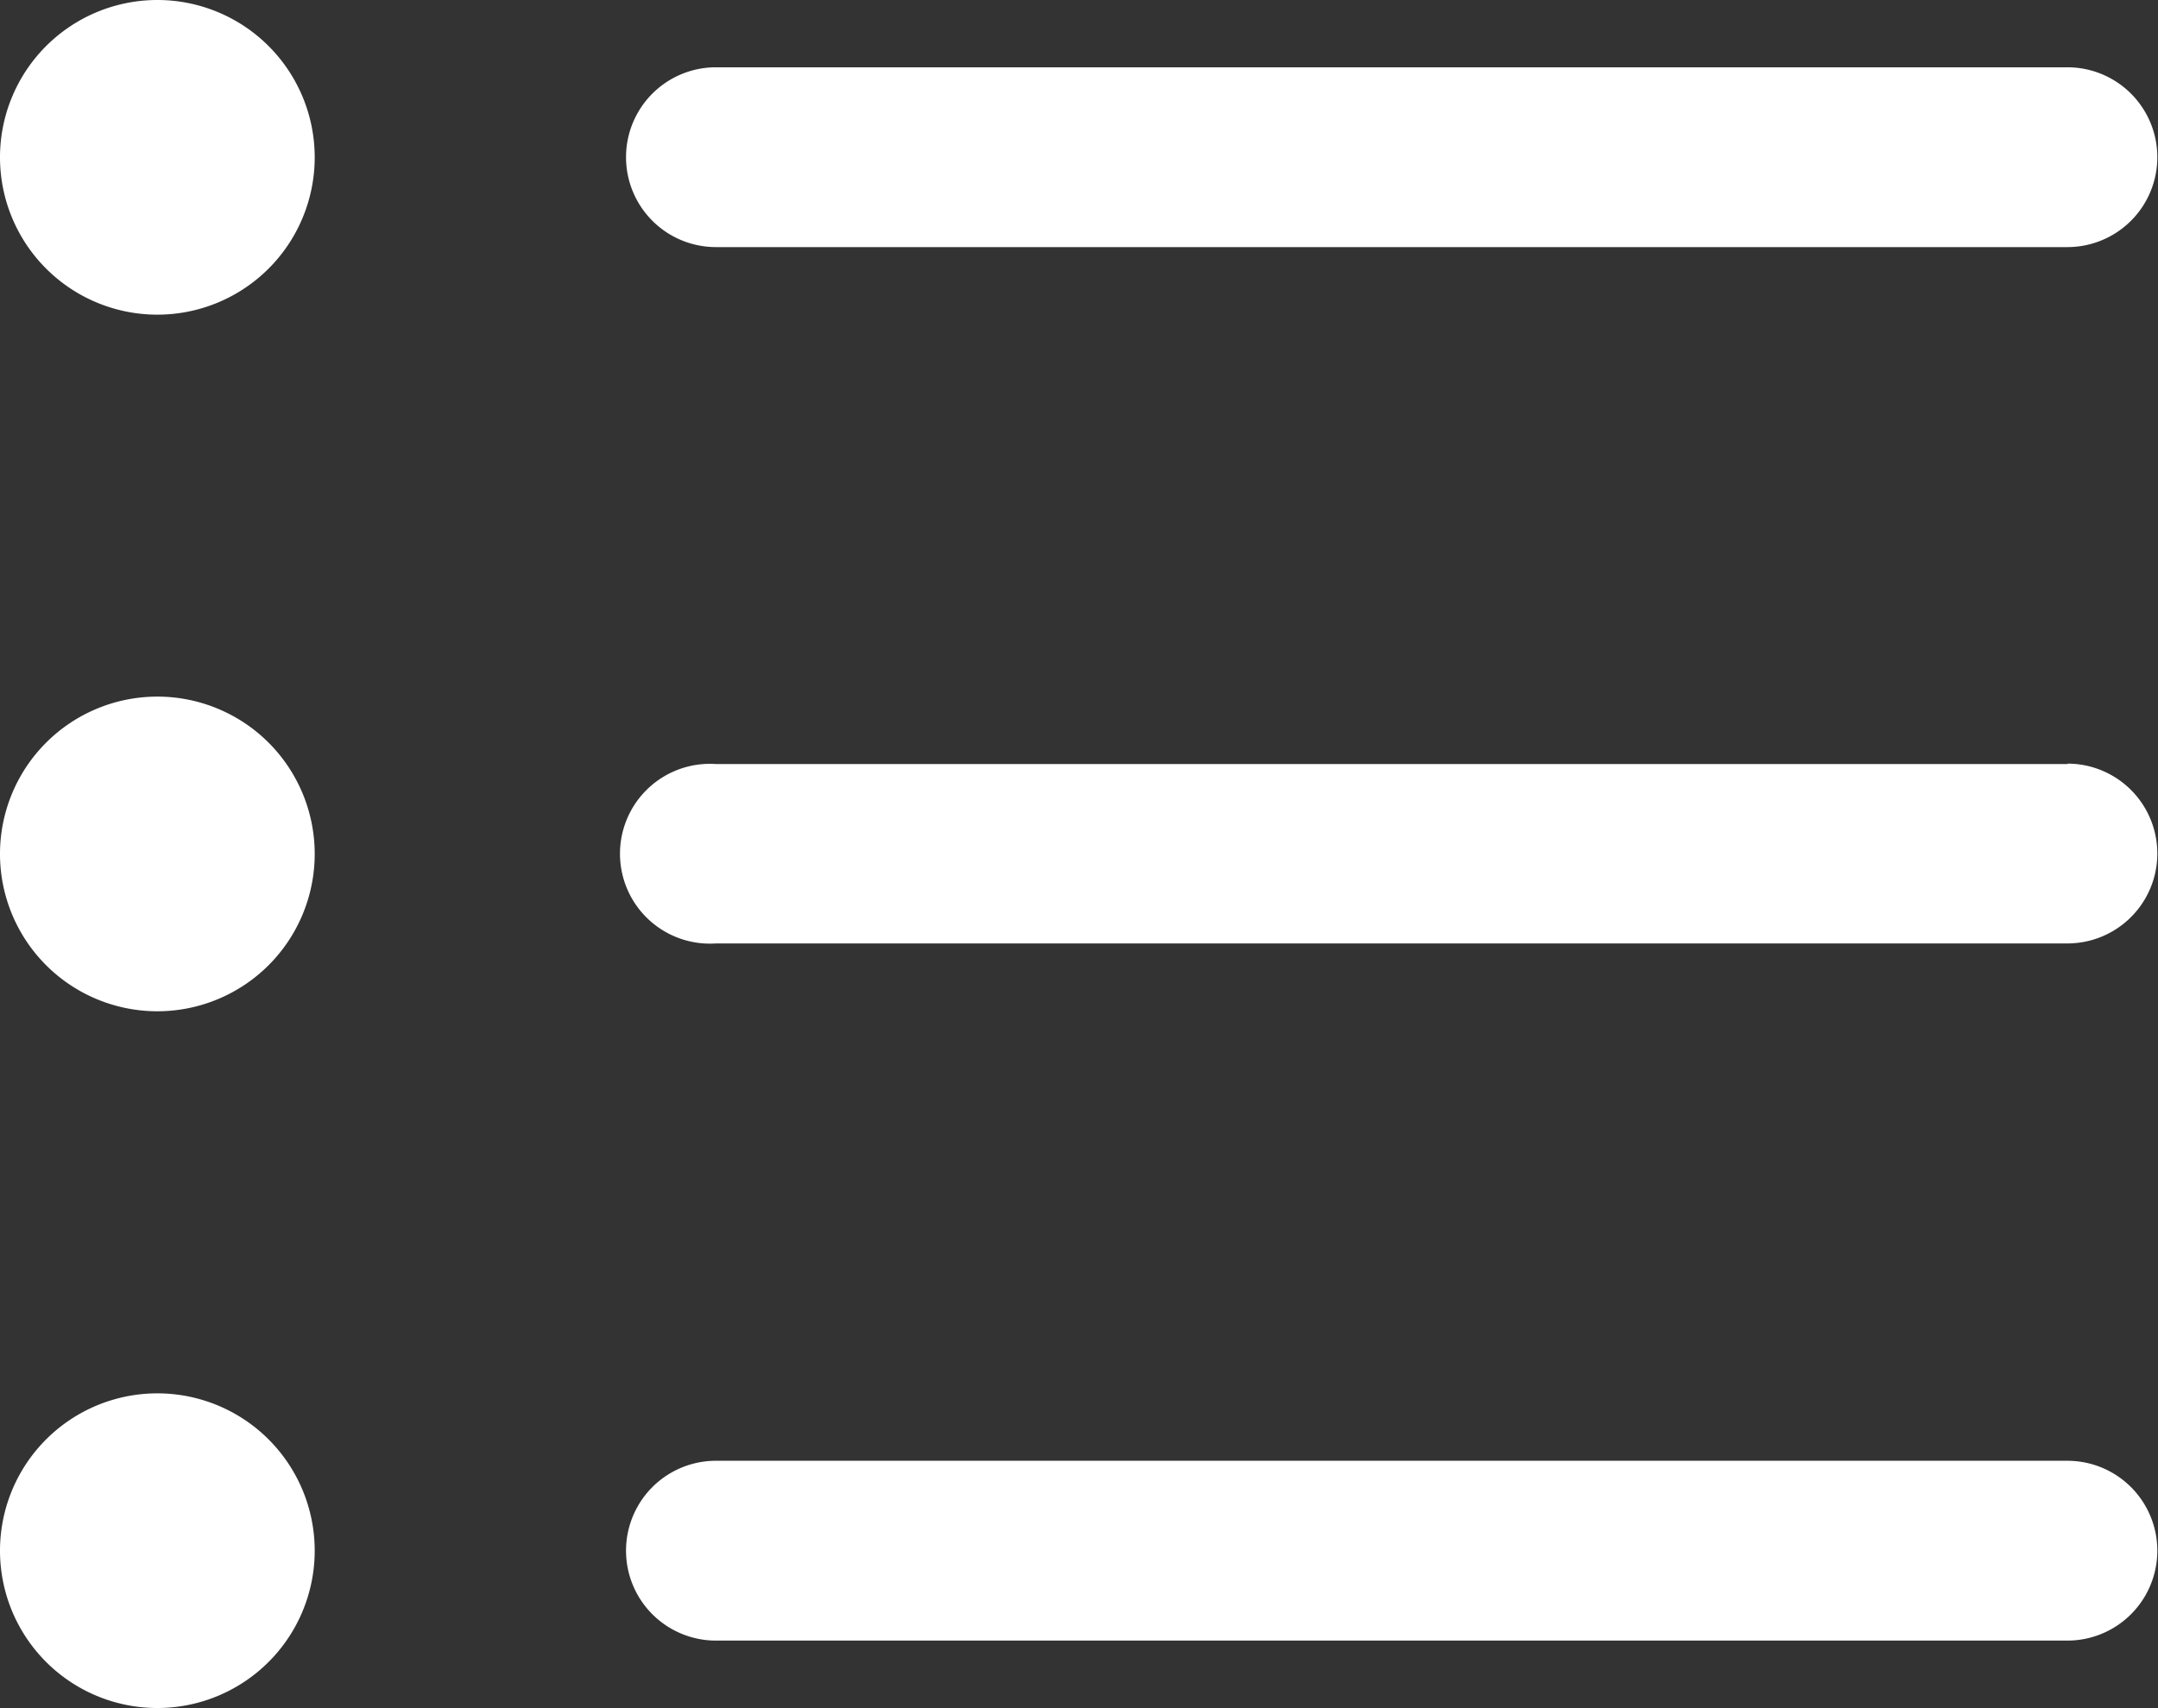 <svg xmlns="http://www.w3.org/2000/svg" width="15.936" height="12.615" viewBox="0 0 15.936 12.615">
  <rect x="0" y="0" width="15.936" height="12.615" fill="#333333" stroke="none"/>
  <g id="list" transform="translate(-4.5 -7.313)">
    <path id="Path_108799" data-name="Path 108799" d="M6.824,17.193a1.162,1.162,0,1,1-1.162-1.162A1.162,1.162,0,0,1,6.824,17.193Z" transform="translate(0 -3.573)" fill="#fff"/>
    <path id="Path_108800" data-name="Path 108800" d="M6.824,8.474A1.162,1.162,0,1,1,5.662,7.313,1.162,1.162,0,0,1,6.824,8.474Z" transform="translate(0 0)" fill="#fff"/>
    <path id="Path_108801" data-name="Path 108801" d="M6.824,25.912A1.162,1.162,0,1,1,5.662,24.75,1.162,1.162,0,0,1,6.824,25.912Z" transform="translate(0 -7.146)" fill="#fff"/>
    <path id="Path_108802" data-name="Path 108802" d="M22.984,16.875H13A.664.664,0,1,0,13,18.2h9.98a.664.664,0,1,0,0-1.328Z" transform="translate(-3.213 -3.919)" fill="#fff"/>
    <path id="Path_108803" data-name="Path 108803" d="M22.984,25.594H13a.664.664,0,1,0,0,1.328h9.98a.664.664,0,1,0,0-1.328Z" transform="translate(-3.213 -7.492)" fill="#fff"/>
    <path id="Path_108804" data-name="Path 108804" d="M13,9.484h9.98a.664.664,0,0,0,0-1.328H13a.664.664,0,0,0,0,1.328Z" transform="translate(-3.213 -0.346)" fill="#fff"/>
  </g>
</svg>
